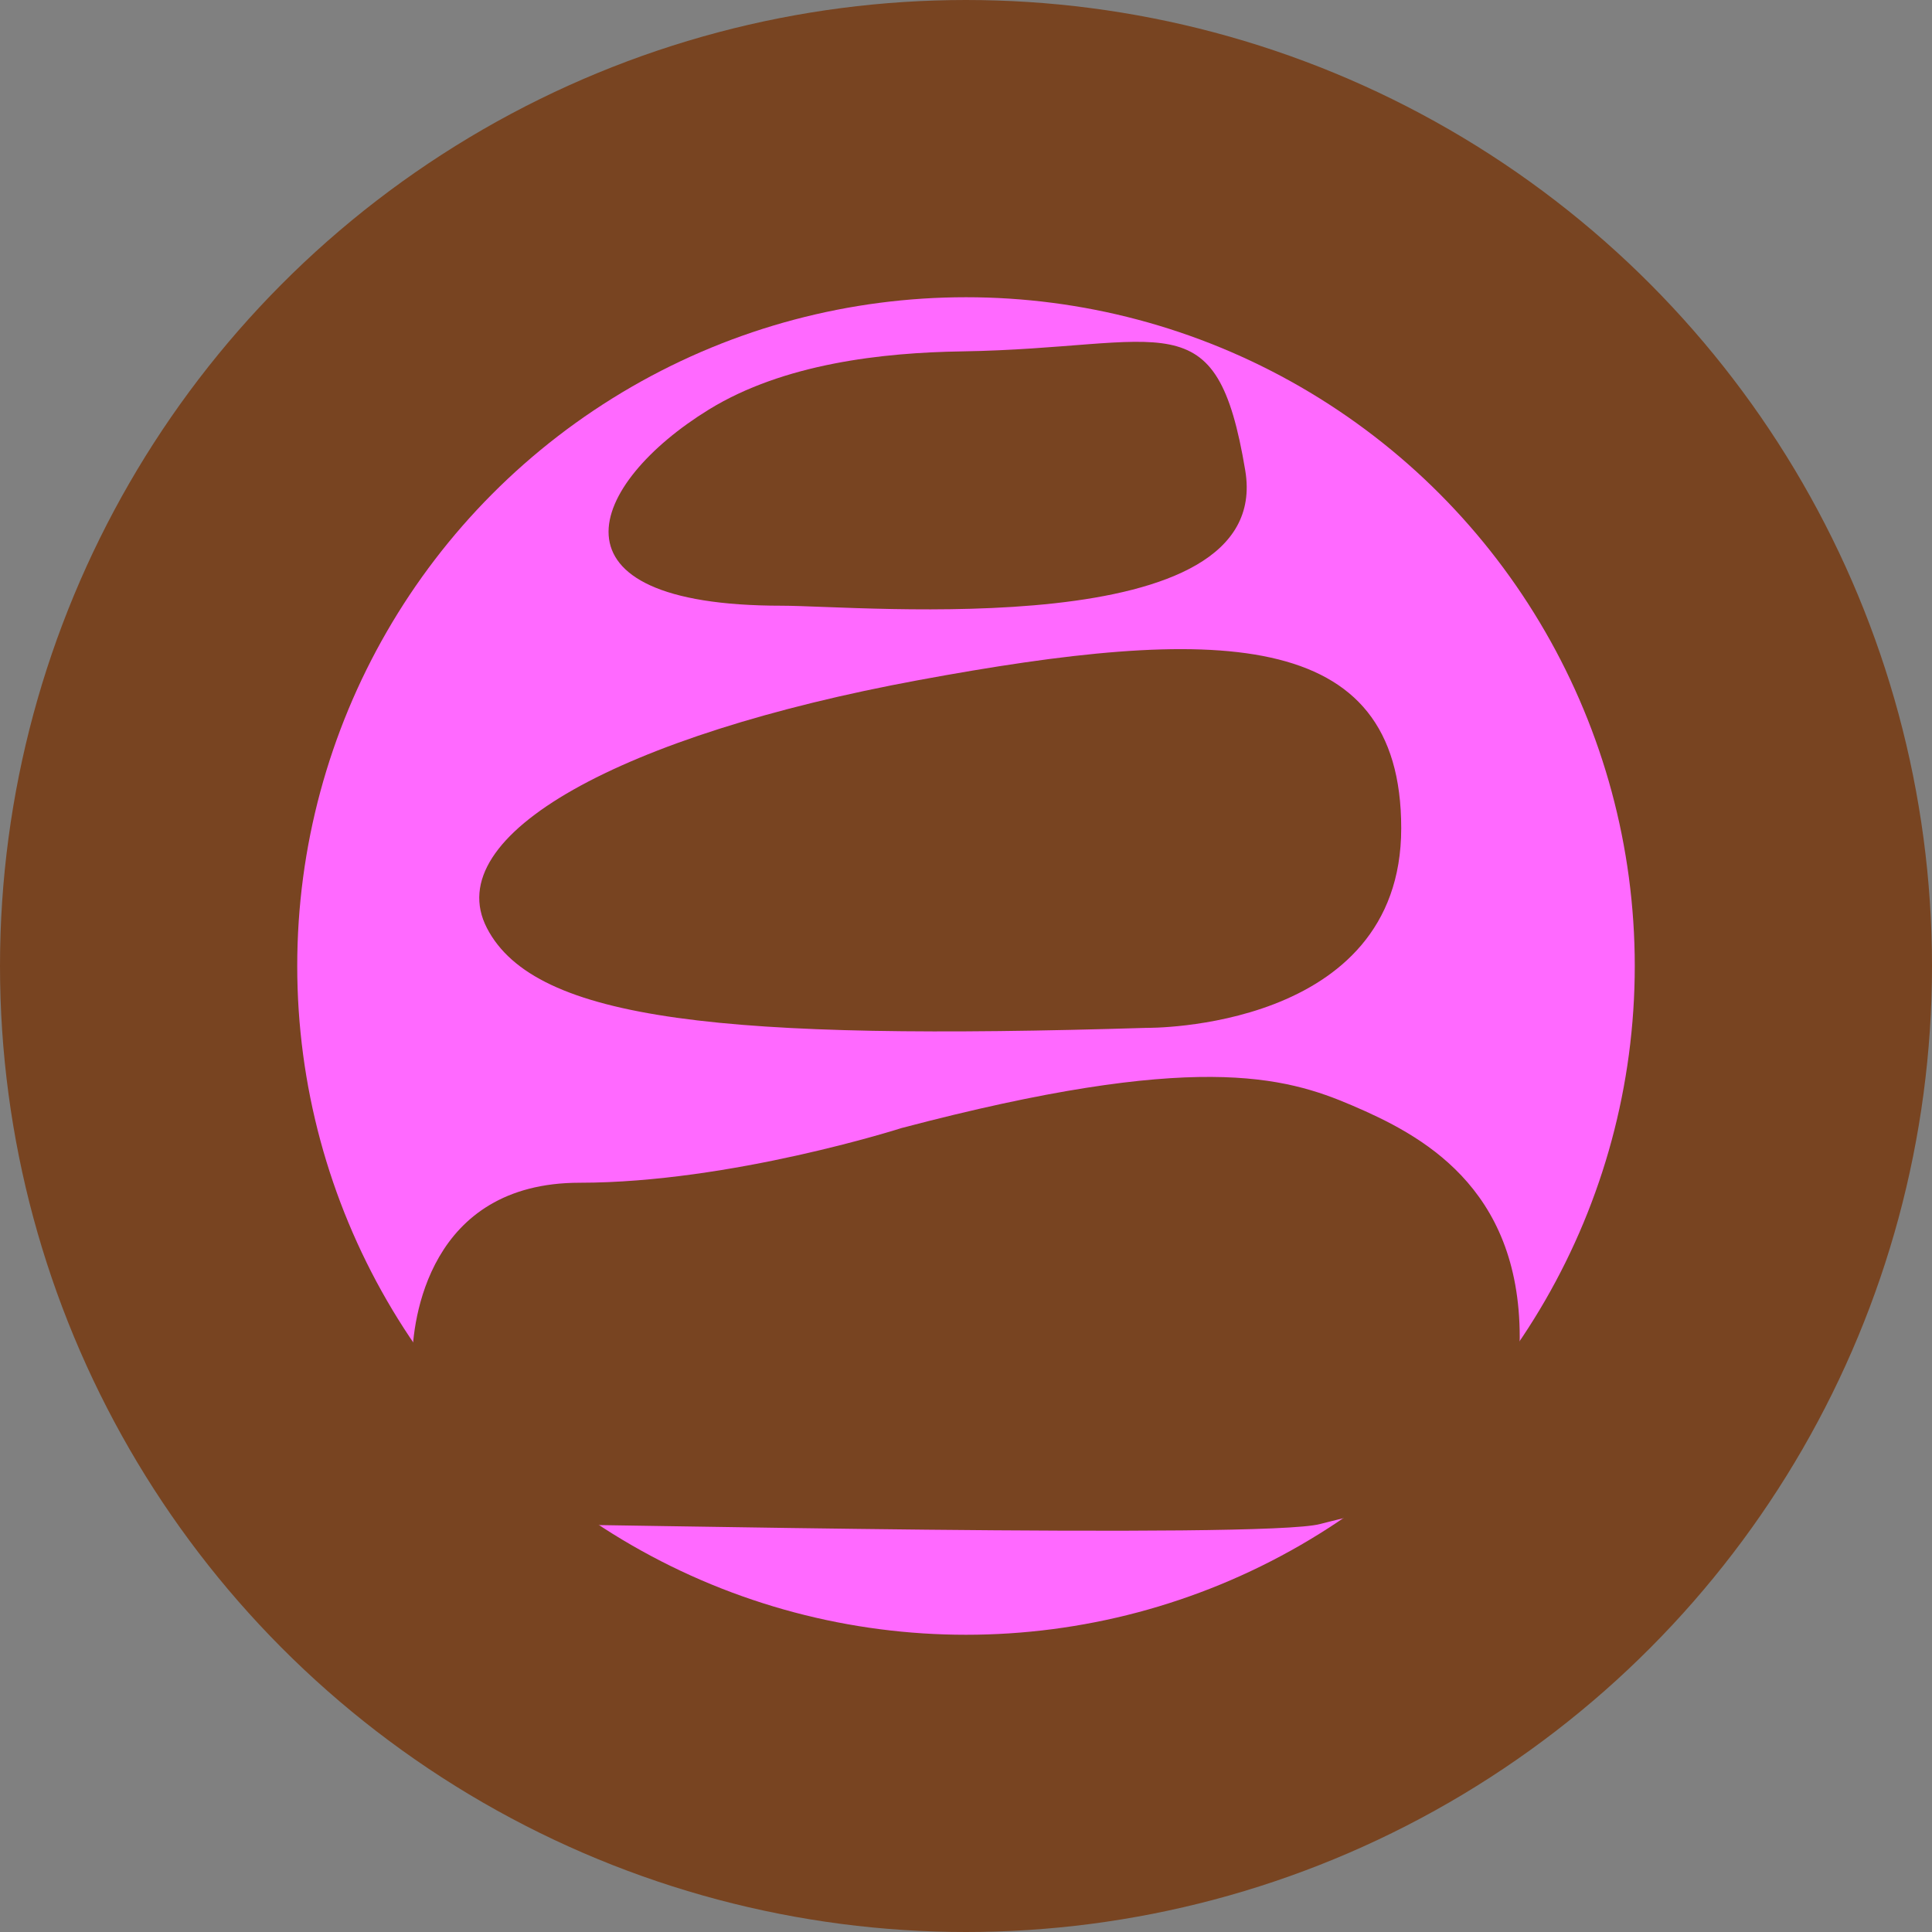 <?xml version="1.0" encoding="UTF-8" standalone="no"?>
<!-- Created with Inkscape (http://www.inkscape.org/) -->

<svg
   xmlns:dc="http://purl.org/dc/elements/1.1/"
   xmlns:cc="http://creativecommons.org/ns#"
   xmlns:rdf="http://www.w3.org/1999/02/22-rdf-syntax-ns#"
   xmlns:svg="http://www.w3.org/2000/svg"
   xmlns="http://www.w3.org/2000/svg"
   xmlns:sodipodi="http://sodipodi.sourceforge.net/DTD/sodipodi-0.dtd"
   xmlns:inkscape="http://www.inkscape.org/namespaces/inkscape"
   width="130mm"
   height="130mm"
   viewBox="0 0 130 130"
   version="1.1"
   id="svg8"
   inkscape:version="0.92.5 (2060ec1f9f, 2020-04-08)"
   sodipodi:docname="stone.svg">
  <rect x="0" y="0" width="130" height="130" fill="#808080" stroke="none"/>
  <defs
     id="defs2" />
  <sodipodi:namedview
     id="base"
     pagecolor="#ffffff"
     bordercolor="#666666"
     borderopacity="1.0"
     inkscape:pageopacity="0.0"
     inkscape:pageshadow="2"
     inkscape:zoom="0.49497475"
     inkscape:cx="-246.04573"
     inkscape:cy="206.42691"
     inkscape:document-units="mm"
     inkscape:current-layer="layer1"
     showgrid="false"
     fit-margin-top="0"
     fit-margin-left="0"
     fit-margin-right="0"
     fit-margin-bottom="0"
     inkscape:window-width="1366"
     inkscape:window-height="741"
     inkscape:window-x="0"
     inkscape:window-y="27"
     inkscape:window-maximized="1" />
  <g
     inkscape:label="Layer 1"
     inkscape:groupmode="layer"
     id="layer1"
     transform="translate(-36.298,-95.929)">
    <circle
       style="opacity:1;fill:#ffffff;fill-opacity:1;stroke:#6b1b10;stroke-width:1.886;stroke-linecap:square;stroke-linejoin:miter;stroke-miterlimit:1;stroke-dasharray:none;stroke-opacity:0;paint-order:markers stroke fill"
       id="path1030"
       cx="-51.557"
       cy="234.137"
       r="64.823" />
    <path
       style="opacity:1;fill:#784421;fill-opacity:1;stroke:none;stroke-width:13.22;stroke-linecap:round;stroke-linejoin:round;stroke-miterlimit:4;stroke-dasharray:none;stroke-opacity:1;paint-order:normal"
       d="m -49.442,150.986 a 65,65 0 0 0 -65,65 65,65 0 0 0 65,65 65,65 0 0 0 65,-65 65,65 0 0 0 -65,-65 z m 0,5 a 60,60 0 0 1 60,60 60,60 0 0 1 -60,60 60,60 0 0 1 -60,-60 60,60 0 0 1 60,-60 z"
       id="path815"
       inkscape:connector-curvature="0" />
    <circle
       style="opacity:1;fill:#ff69ff;fill-opacity:1;stroke:#784421;stroke-width:20;stroke-linecap:square;stroke-linejoin:miter;stroke-miterlimit:1;stroke-dasharray:none;stroke-opacity:1;paint-order:markers stroke fill"
       id="path1030-6"
       cy="160.929"
       cx="101.298"
       r="55" />
    <path
       inkscape:connector-curvature="0"
       style="fill:#784421;stroke-width:0.13;image-rendering:optimizeQuality;shape-rendering:geometricPrecision;text-rendering:geometricPrecision"
       class="fil0"
       d="m 96.964,171.832 c 19.714,-5.198 25.777,-3.468 30.327,-1.516 4.549,1.95 11.266,5.414 11.266,15.595 0,10.181 -9.632,11.546 -13.431,12.566 -3.8,1.017 -48.742,0 -54.156,0 -5.415,0 -6.932,-8.448 -6.932,-11.049 0,-2.599 1.082,-11.915 11.264,-11.915 10.181,0 21.662,-3.681 21.662,-3.681 z m 4.063,-52.259 c 13.792,-0.217 17.112,-3.681 19.062,8.017 1.949,11.695 -25.779,9.096 -31.194,9.096 -16.434,0 -12.971,-8.223 -4.909,-13.193 5.056,-3.114 11.724,-3.838 17.04,-3.92 z m 12.442,45.518 c -28.377,0.865 -41.157,-0.434 -44.406,-6.715 -3.25,-6.282 9.096,-12.997 29.028,-16.68 19.927,-3.682 32.492,-3.685 32.492,9.964 0,13.648 -17.113,13.431 -17.113,13.431 z"
       id="path4939" />
  </g>
</svg>

